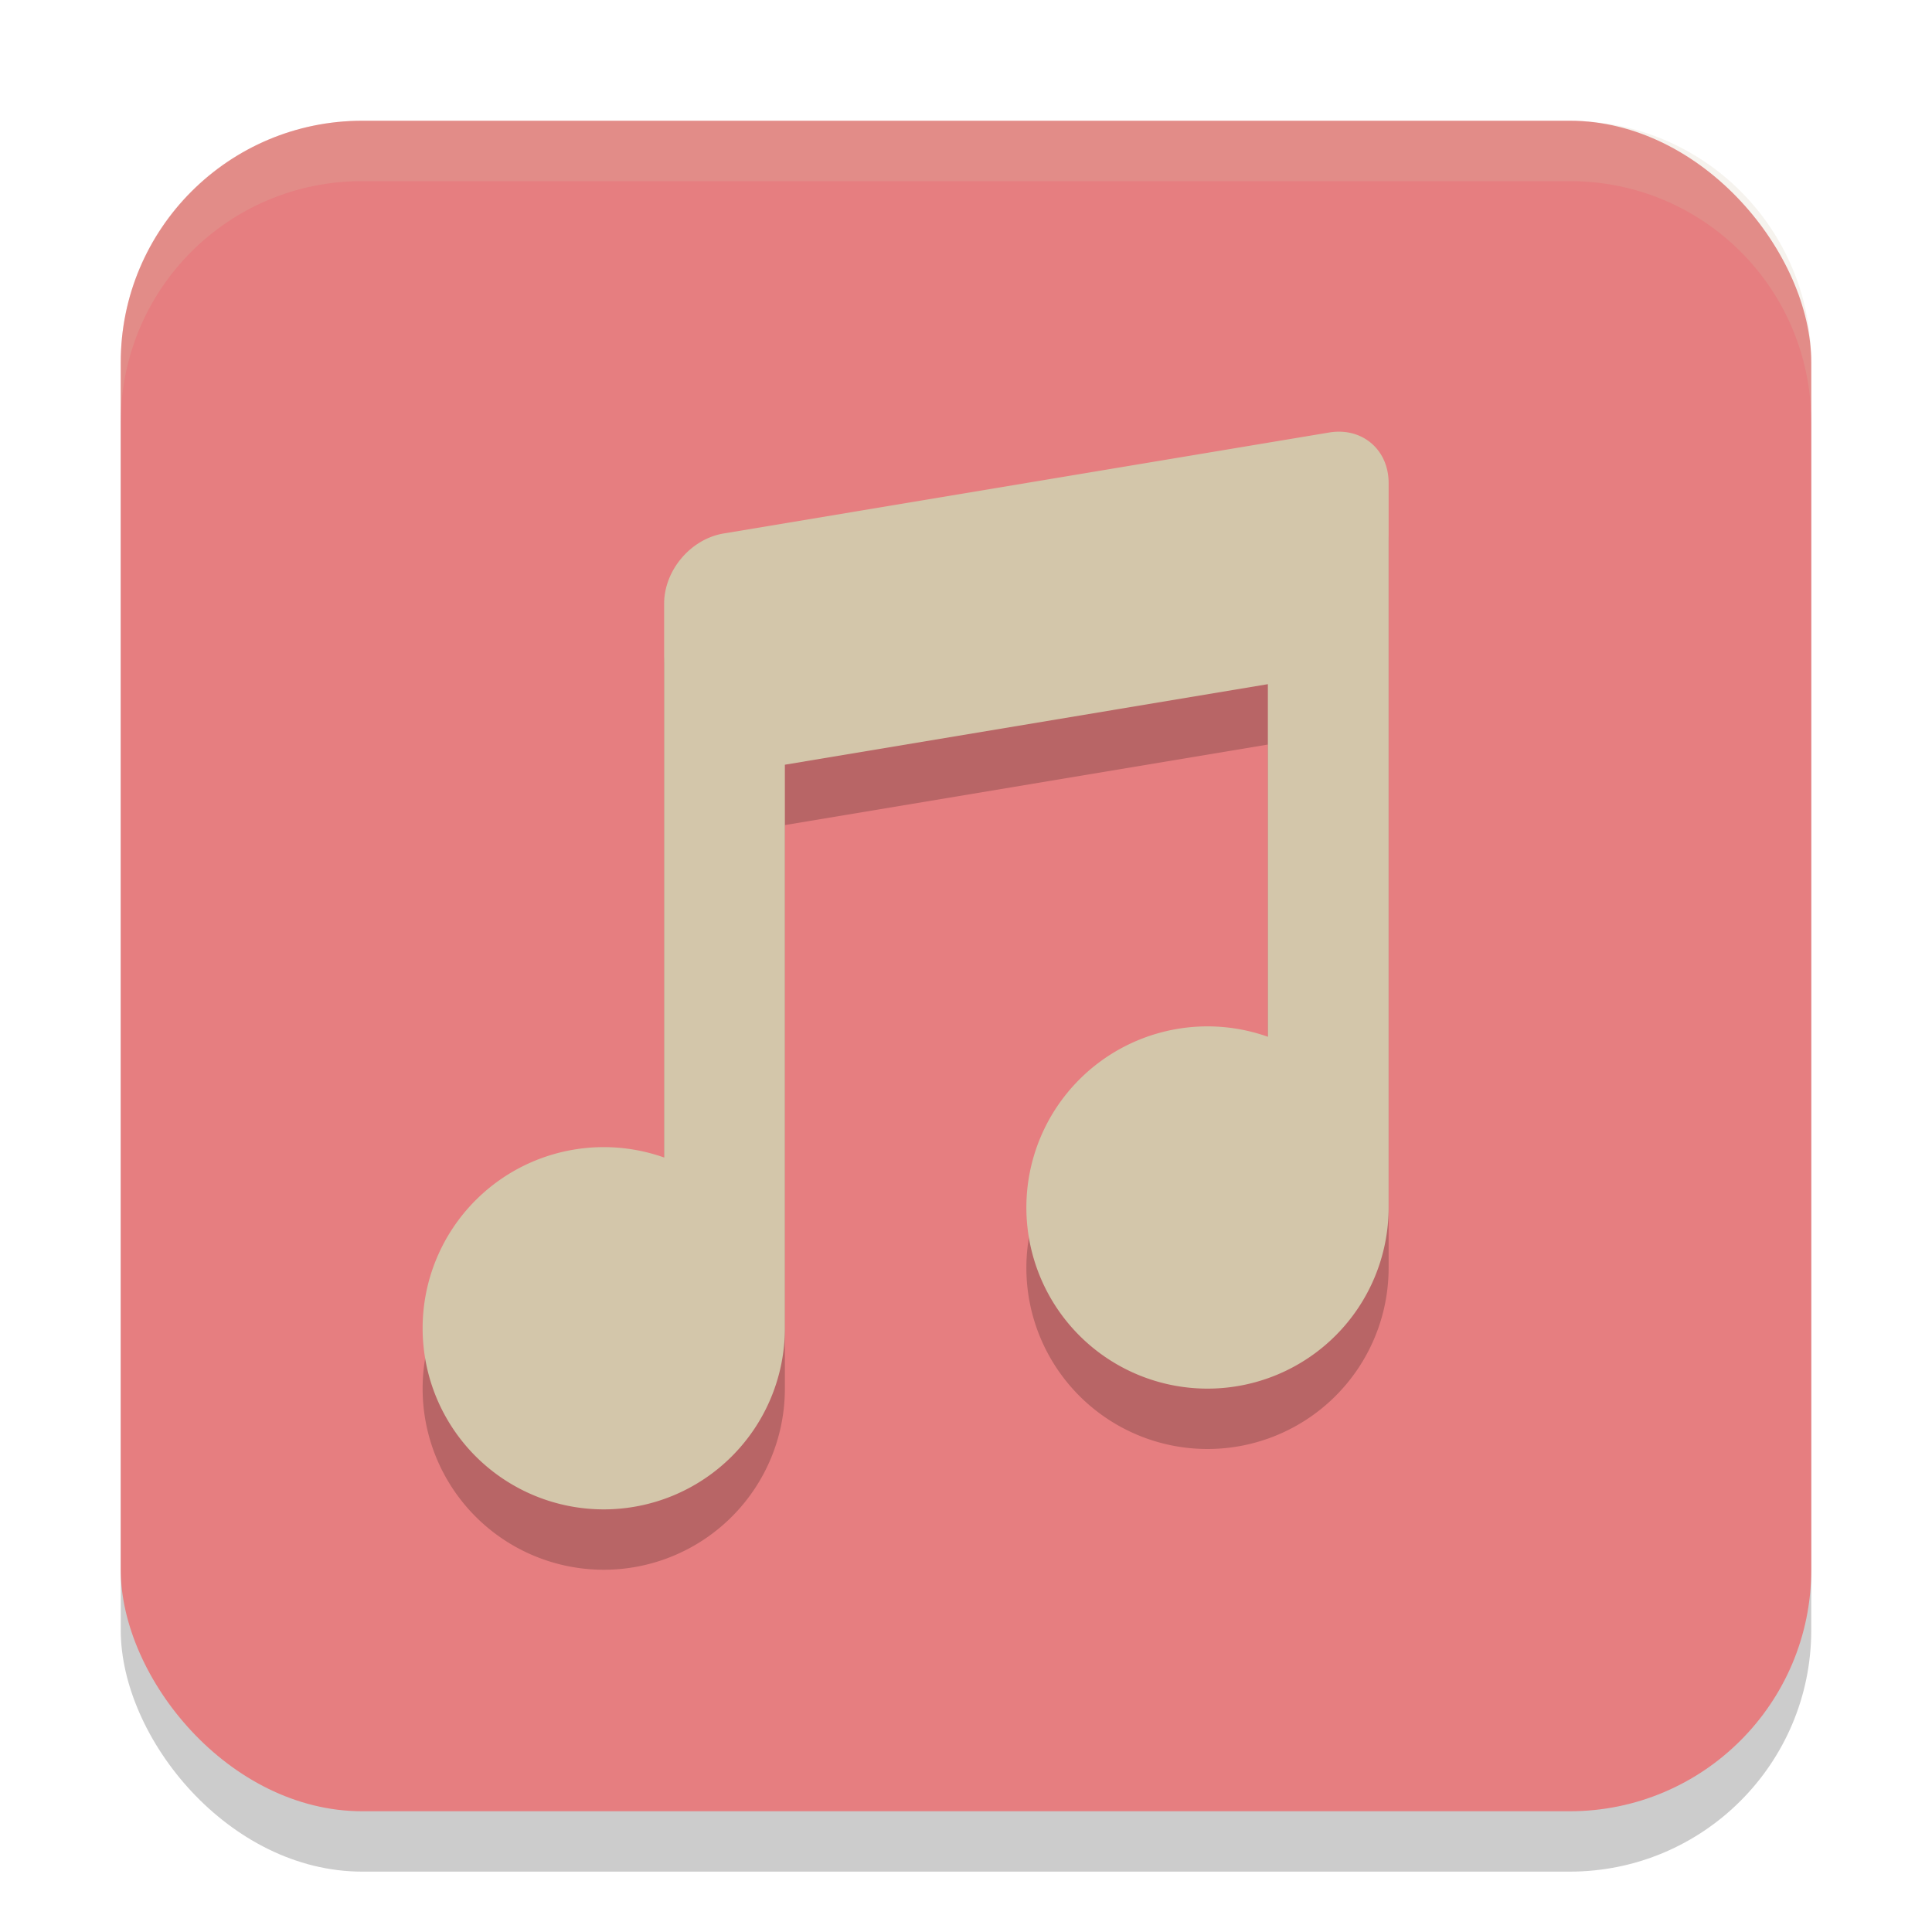 <svg width="32" height="32" version="1.1" xmlns="http://www.w3.org/2000/svg">
 <rect x="2" y="3" width="28" height="28" rx="4" style="opacity:.2"/>
 <rect x="2" y="2" width="28" height="28" rx="4" style="fill:#e67e80"/>
 <path d="m22.115 8.152c-0.033 0.002-0.067 0.006-0.102 0.012l-10.027 1.672c-0.546 0.091-0.986 0.61-0.986 1.164v9.172a3 3 0 0 0-1-0.172 3 3 0 0 0-3 3 3 3 0 0 0 3 3 3 3 0 0 0 3-3v-9.334l8-1.334v5.84a3 3 0 0 0-1-0.172 3 3 0 0 0-3 3 3 3 0 0 0 3 3 3 3 0 0 0 3-3v-12c0-0.519-0.386-0.88-0.885-0.848z" style="opacity:.2"/>
 <path d="m22.115 7.152c-0.033 0.002-0.067 6e-3 -0.102 0.012l-10.027 1.672c-0.546 0.091-0.986 0.61-0.986 1.164v9.172a3 3 0 0 0-1-0.172 3 3 0 0 0-3 3 3 3 0 0 0 3 3 3 3 0 0 0 3-3v-9.334l8-1.334v5.84a3 3 0 0 0-1-0.172 3 3 0 0 0-3 3 3 3 0 0 0 3 3 3 3 0 0 0 3-3v-12c0-0.519-0.386-0.88-0.885-0.848z" style="fill:#d3c6aa"/>
 <path d="m6 2c-2.216 0-4 1.784-4 4v1c0-2.216 1.784-4 4-4h20c2.216 0 4 1.784 4 4v-1c0-2.216-1.784-4-4-4z" style="fill:#d3c6aa;opacity:.2"/>
</svg>
